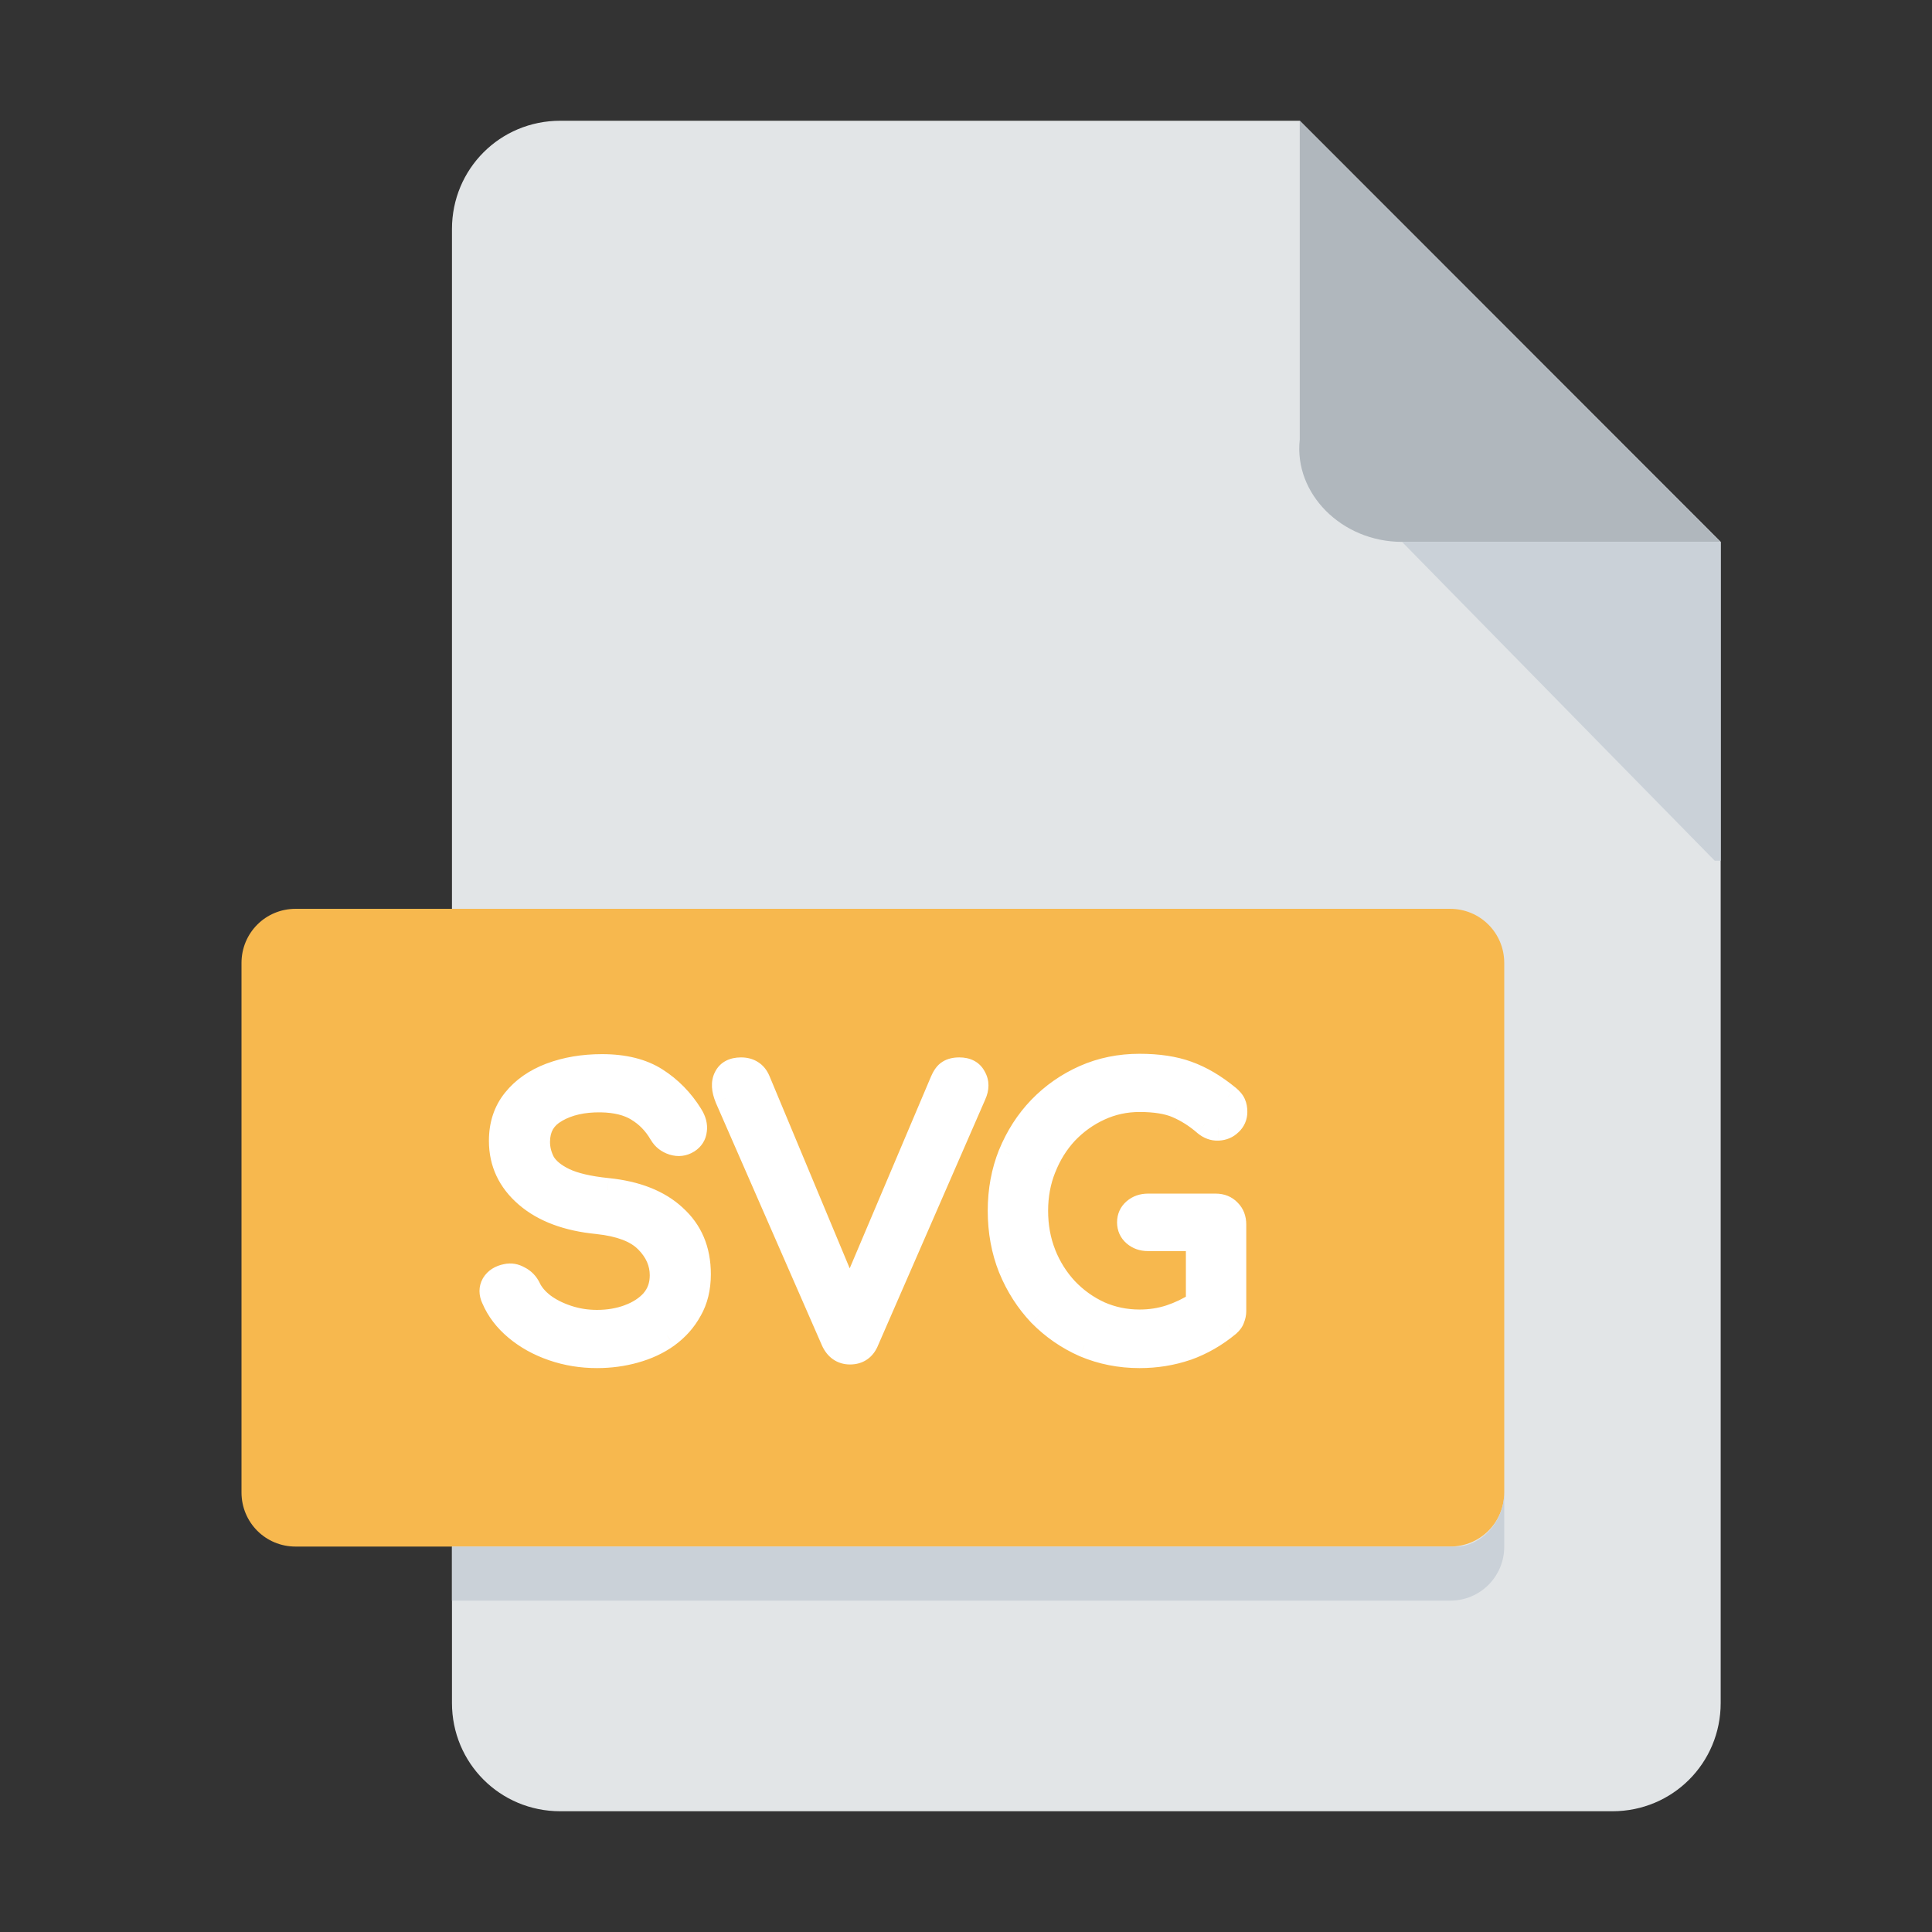 <svg width="32" height="32" viewBox="0 0 32 32" fill="none" xmlns="http://www.w3.org/2000/svg">
<rect x="0" y="0" width="32" height="32" fill="#333333" stroke="none"/>
<path d="M9.279 2C8.283 2 7.486 2.797 7.486 3.794V28.206C7.486 29.203 8.283 30 9.279 30H26.707C27.703 30 28.5 29.203 28.5 28.206V8.975L21.529 2H9.279Z" fill="#E2E5E7"/>
<path d="M23.221 8.975H28.5L21.528 2V7.281C21.429 8.178 22.226 8.975 23.221 8.975Z" fill="#B0B7BD"/>
<path d="M28.401 14.256L23.222 8.975H28.5V14.256H28.401Z" fill="#CAD1D8"/>
<path d="M24.915 24.719C24.915 25.217 24.516 25.616 24.018 25.616H4.896C4.398 25.616 4 25.217 4 24.719V15.95C4 15.452 4.398 15.053 4.896 15.053H24.018C24.516 15.053 24.915 15.452 24.915 15.95V24.719Z" fill="#F7B84E"/>
<path d="M24.118 25.616H7.486V26.512H24.018C24.516 26.512 24.915 26.114 24.915 25.616V24.719C24.915 25.217 24.516 25.616 24.118 25.616Z" fill="#CAD1D8"/>
<path d="M9.888 22.46C9.632 22.46 9.388 22.42 9.156 22.34C8.924 22.26 8.722 22.148 8.55 22.004C8.378 21.86 8.252 21.694 8.172 21.506C8.132 21.422 8.132 21.344 8.172 21.272C8.216 21.2 8.288 21.154 8.388 21.134C8.46 21.118 8.53 21.13 8.598 21.17C8.67 21.206 8.724 21.262 8.76 21.338C8.808 21.438 8.886 21.53 8.994 21.614C9.106 21.698 9.24 21.766 9.396 21.818C9.552 21.87 9.716 21.896 9.888 21.896C10.08 21.896 10.256 21.866 10.416 21.806C10.58 21.746 10.712 21.66 10.812 21.548C10.912 21.432 10.962 21.29 10.962 21.122C10.962 20.91 10.878 20.72 10.71 20.552C10.546 20.384 10.274 20.28 9.894 20.24C9.398 20.192 9.008 20.046 8.724 19.802C8.44 19.558 8.298 19.256 8.298 18.896C8.298 18.632 8.372 18.408 8.52 18.224C8.668 18.04 8.868 17.9 9.12 17.804C9.376 17.708 9.66 17.66 9.972 17.66C10.336 17.66 10.634 17.734 10.866 17.882C11.098 18.03 11.29 18.226 11.442 18.47C11.498 18.558 11.52 18.642 11.508 18.722C11.5 18.798 11.462 18.858 11.394 18.902C11.318 18.95 11.236 18.96 11.148 18.932C11.06 18.904 10.994 18.852 10.95 18.776C10.85 18.604 10.72 18.47 10.56 18.374C10.404 18.278 10.202 18.228 9.954 18.224C9.658 18.22 9.41 18.276 9.21 18.392C9.01 18.504 8.91 18.678 8.91 18.914C8.91 19.034 8.94 19.15 9 19.262C9.064 19.37 9.178 19.464 9.342 19.544C9.51 19.624 9.75 19.68 10.062 19.712C10.538 19.76 10.908 19.906 11.172 20.15C11.44 20.39 11.574 20.708 11.574 21.104C11.574 21.332 11.526 21.53 11.43 21.698C11.338 21.866 11.212 22.008 11.052 22.124C10.896 22.236 10.716 22.32 10.512 22.376C10.312 22.432 10.104 22.46 9.888 22.46ZM14.078 22.4C13.95 22.4 13.856 22.334 13.796 22.202L12.038 18.182C11.982 18.046 11.976 17.934 12.02 17.846C12.064 17.758 12.148 17.714 12.272 17.714C12.412 17.714 12.508 17.776 12.56 17.9L14.072 21.524L15.608 17.9C15.64 17.828 15.676 17.78 15.716 17.756C15.76 17.728 15.818 17.714 15.89 17.714C16.01 17.714 16.092 17.758 16.136 17.846C16.184 17.93 16.184 18.024 16.136 18.128L14.36 22.202C14.308 22.334 14.214 22.4 14.078 22.4ZM18.875 22.46C18.551 22.46 18.247 22.4 17.963 22.28C17.683 22.156 17.437 21.986 17.225 21.77C17.017 21.55 16.853 21.294 16.733 21.002C16.617 20.71 16.559 20.394 16.559 20.054C16.559 19.718 16.617 19.406 16.733 19.118C16.853 18.826 17.017 18.572 17.225 18.356C17.437 18.136 17.683 17.964 17.963 17.84C18.243 17.716 18.547 17.654 18.875 17.654C19.183 17.654 19.447 17.694 19.667 17.774C19.891 17.854 20.115 17.986 20.339 18.17C20.387 18.21 20.419 18.248 20.435 18.284C20.451 18.32 20.459 18.364 20.459 18.416C20.459 18.492 20.431 18.556 20.375 18.608C20.323 18.66 20.257 18.688 20.177 18.692C20.101 18.696 20.029 18.67 19.961 18.614C19.813 18.486 19.659 18.388 19.499 18.32C19.343 18.252 19.135 18.218 18.875 18.218C18.639 18.218 18.417 18.266 18.209 18.362C18.001 18.458 17.817 18.59 17.657 18.758C17.501 18.926 17.379 19.122 17.291 19.346C17.203 19.566 17.159 19.802 17.159 20.054C17.159 20.31 17.203 20.55 17.291 20.774C17.379 20.994 17.501 21.188 17.657 21.356C17.817 21.524 18.001 21.656 18.209 21.752C18.417 21.844 18.639 21.89 18.875 21.89C19.051 21.89 19.219 21.864 19.379 21.812C19.539 21.76 19.693 21.686 19.841 21.59V20.522H19.013C18.925 20.522 18.851 20.496 18.791 20.444C18.731 20.392 18.701 20.326 18.701 20.246C18.701 20.166 18.731 20.1 18.791 20.048C18.851 19.996 18.925 19.97 19.013 19.97H20.135C20.227 19.97 20.301 20 20.357 20.06C20.413 20.116 20.441 20.19 20.441 20.282V21.716C20.441 21.756 20.433 21.796 20.417 21.836C20.405 21.872 20.381 21.906 20.345 21.938C20.133 22.114 19.903 22.246 19.655 22.334C19.407 22.418 19.147 22.46 18.875 22.46Z" fill="white"/>
<path d="M9.156 22.34L9.221 22.151L9.156 22.34ZM8.55 22.004L8.422 22.157L8.55 22.004ZM8.172 21.506L8.356 21.428L8.352 21.42L8.172 21.506ZM8.172 21.272L8.001 21.168L7.997 21.175L8.172 21.272ZM8.388 21.134L8.427 21.33L8.431 21.329L8.388 21.134ZM8.598 21.17L8.496 21.343L8.508 21.349L8.598 21.17ZM8.76 21.338L8.579 21.424L8.58 21.424L8.76 21.338ZM8.994 21.614L8.871 21.772L8.874 21.774L8.994 21.614ZM9.396 21.818L9.333 22.008L9.396 21.818ZM10.416 21.806L10.347 21.618L10.346 21.619L10.416 21.806ZM10.812 21.548L10.961 21.681L10.963 21.679L10.812 21.548ZM10.71 20.552L10.567 20.692L10.569 20.693L10.71 20.552ZM9.894 20.24L9.915 20.041L9.913 20.041L9.894 20.24ZM8.724 19.802L8.854 19.65L8.724 19.802ZM9.12 17.804L9.05 17.617L9.049 17.617L9.12 17.804ZM10.866 17.882L10.973 17.713L10.866 17.882ZM11.442 18.47L11.272 18.576L11.273 18.577L11.442 18.47ZM11.508 18.722L11.31 18.692L11.309 18.701L11.508 18.722ZM11.394 18.902L11.501 19.071L11.503 19.07L11.394 18.902ZM11.148 18.932L11.087 19.123L11.148 18.932ZM10.95 18.776L11.123 18.676L11.123 18.675L10.95 18.776ZM10.56 18.374L10.455 18.544L10.457 18.546L10.56 18.374ZM9.954 18.224L9.957 18.024H9.957L9.954 18.224ZM9.21 18.392L9.308 18.567L9.31 18.565L9.21 18.392ZM9 19.262L8.823 19.357L8.828 19.364L9 19.262ZM9.342 19.544L9.254 19.724L9.256 19.725L9.342 19.544ZM10.062 19.712L10.041 19.911H10.042L10.062 19.712ZM11.172 20.15L11.036 20.297L11.039 20.299L11.172 20.15ZM11.43 21.698L11.256 21.599L11.255 21.602L11.43 21.698ZM11.052 22.124L11.168 22.287L11.169 22.286L11.052 22.124ZM10.512 22.376L10.459 22.183L10.458 22.183L10.512 22.376ZM9.888 22.26C9.653 22.26 9.431 22.223 9.221 22.151L9.091 22.529C9.345 22.617 9.611 22.66 9.888 22.66V22.26ZM9.221 22.151C9.01 22.078 8.83 21.978 8.678 21.851L8.422 22.157C8.614 22.318 8.838 22.442 9.091 22.529L9.221 22.151ZM8.678 21.851C8.528 21.725 8.422 21.584 8.356 21.428L7.988 21.584C8.081 21.804 8.228 21.995 8.422 22.157L8.678 21.851ZM8.352 21.42C8.343 21.4 8.342 21.389 8.342 21.384C8.342 21.381 8.342 21.377 8.347 21.369L7.997 21.175C7.921 21.311 7.928 21.458 7.991 21.592L8.352 21.42ZM8.343 21.376C8.351 21.362 8.369 21.342 8.427 21.33L8.349 20.938C8.206 20.966 8.08 21.038 8.001 21.168L8.343 21.376ZM8.431 21.329C8.45 21.325 8.469 21.326 8.496 21.342L8.699 20.998C8.591 20.934 8.47 20.911 8.345 20.939L8.431 21.329ZM8.508 21.349C8.539 21.364 8.561 21.386 8.579 21.424L8.941 21.252C8.886 21.138 8.801 21.048 8.687 20.991L8.508 21.349ZM8.58 21.424C8.644 21.558 8.744 21.673 8.871 21.772L9.117 21.456C9.028 21.387 8.972 21.318 8.94 21.251L8.58 21.424ZM8.874 21.774C9.006 21.873 9.16 21.95 9.333 22.008L9.459 21.628C9.32 21.582 9.206 21.523 9.114 21.454L8.874 21.774ZM9.333 22.008C9.51 22.067 9.695 22.096 9.888 22.096V21.696C9.736 21.696 9.594 21.673 9.459 21.628L9.333 22.008ZM9.888 22.096C10.101 22.096 10.301 22.063 10.486 21.993L10.346 21.619C10.211 21.669 10.059 21.696 9.888 21.696V22.096ZM10.485 21.994C10.675 21.924 10.836 21.822 10.961 21.681L10.663 21.415C10.588 21.498 10.485 21.568 10.347 21.618L10.485 21.994ZM10.963 21.679C11.098 21.523 11.162 21.333 11.162 21.122H10.762C10.762 21.247 10.726 21.341 10.66 21.417L10.963 21.679ZM11.162 21.122C11.162 20.85 11.052 20.611 10.851 20.411L10.569 20.693C10.704 20.829 10.762 20.97 10.762 21.122H11.162ZM10.853 20.412C10.642 20.196 10.314 20.083 9.915 20.041L9.873 20.439C10.234 20.477 10.45 20.572 10.567 20.692L10.853 20.412ZM9.913 20.041C9.445 19.996 9.098 19.86 8.854 19.65L8.594 19.954C8.918 20.232 9.351 20.388 9.875 20.439L9.913 20.041ZM8.854 19.65C8.612 19.442 8.498 19.195 8.498 18.896H8.098C8.098 19.317 8.267 19.673 8.594 19.954L8.854 19.65ZM8.498 18.896C8.498 18.672 8.56 18.494 8.676 18.349L8.364 18.099C8.184 18.322 8.098 18.592 8.098 18.896H8.498ZM8.676 18.349C8.798 18.197 8.967 18.076 9.191 17.991L9.049 17.617C8.768 17.724 8.537 17.883 8.364 18.099L8.676 18.349ZM9.19 17.991C9.421 17.905 9.681 17.86 9.972 17.86V17.46C9.639 17.46 9.331 17.511 9.05 17.617L9.19 17.991ZM9.972 17.86C10.31 17.86 10.567 17.929 10.758 18.051L10.973 17.713C10.7 17.539 10.362 17.46 9.972 17.46V17.86ZM10.758 18.051C10.964 18.182 11.135 18.356 11.272 18.576L11.612 18.364C11.445 18.096 11.232 17.878 10.973 17.713L10.758 18.051ZM11.273 18.577C11.311 18.637 11.313 18.672 11.31 18.692L11.706 18.752C11.727 18.611 11.685 18.479 11.611 18.363L11.273 18.577ZM11.309 18.701C11.308 18.711 11.306 18.715 11.304 18.717C11.303 18.719 11.298 18.726 11.285 18.734L11.503 19.07C11.618 18.995 11.692 18.883 11.707 18.743L11.309 18.701ZM11.287 18.733C11.263 18.748 11.242 18.752 11.209 18.741L11.087 19.123C11.23 19.168 11.373 19.152 11.501 19.071L11.287 18.733ZM11.209 18.741C11.165 18.728 11.141 18.706 11.123 18.676L10.777 18.876C10.847 18.998 10.954 19.08 11.087 19.123L11.209 18.741ZM11.123 18.675C11.007 18.476 10.854 18.317 10.663 18.203L10.457 18.546C10.586 18.623 10.693 18.732 10.777 18.877L11.123 18.675ZM10.665 18.204C10.469 18.083 10.229 18.028 9.957 18.024L9.951 18.424C10.175 18.428 10.339 18.473 10.455 18.544L10.665 18.204ZM9.957 18.024C9.634 18.02 9.348 18.08 9.11 18.219L9.31 18.565C9.471 18.472 9.681 18.42 9.951 18.424L9.957 18.024ZM9.112 18.218C8.985 18.289 8.882 18.384 8.811 18.507C8.741 18.629 8.71 18.767 8.71 18.914H9.11C9.11 18.825 9.129 18.758 9.158 18.706C9.188 18.655 9.235 18.607 9.308 18.567L9.112 18.218ZM8.71 18.914C8.71 19.069 8.749 19.217 8.824 19.356L9.176 19.168C9.131 19.083 9.11 18.999 9.11 18.914H8.71ZM8.828 19.364C8.919 19.518 9.07 19.634 9.254 19.724L9.43 19.364C9.286 19.294 9.209 19.222 9.172 19.16L8.828 19.364ZM9.256 19.725C9.454 19.819 9.72 19.878 10.041 19.911L10.082 19.513C9.78 19.482 9.566 19.429 9.428 19.363L9.256 19.725ZM10.042 19.911C10.489 19.956 10.813 20.091 11.036 20.297L11.308 20.003C11.003 19.721 10.587 19.564 10.082 19.513L10.042 19.911ZM11.039 20.299C11.26 20.497 11.374 20.759 11.374 21.104H11.774C11.774 20.657 11.62 20.283 11.305 20.001L11.039 20.299ZM11.374 21.104C11.374 21.303 11.332 21.466 11.256 21.599L11.604 21.797C11.72 21.594 11.774 21.361 11.774 21.104H11.374ZM11.255 21.602C11.177 21.743 11.071 21.863 10.934 21.962L11.169 22.286C11.352 22.153 11.499 21.989 11.605 21.794L11.255 21.602ZM10.935 21.962C10.8 22.058 10.642 22.133 10.459 22.183L10.565 22.569C10.789 22.507 10.991 22.414 11.168 22.287L10.935 21.962ZM10.458 22.183C10.276 22.234 10.086 22.26 9.888 22.26V22.66C10.121 22.66 10.348 22.63 10.566 22.569L10.458 22.183ZM13.796 22.202L13.613 22.282L13.614 22.285L13.796 22.202ZM12.039 18.182L11.854 18.258L11.855 18.262L12.039 18.182ZM12.021 17.846L11.842 17.757L12.021 17.846ZM12.56 17.9L12.745 17.823L12.745 17.823L12.56 17.9ZM14.072 21.524L13.888 21.601L14.071 22.04L14.257 21.602L14.072 21.524ZM15.608 17.9L15.426 17.819L15.424 17.822L15.608 17.9ZM15.716 17.756L15.819 17.928L15.824 17.925L15.716 17.756ZM16.137 17.846L15.957 17.936L15.963 17.945L16.137 17.846ZM16.137 18.128L15.955 18.044L15.953 18.048L16.137 18.128ZM14.361 22.202L14.177 22.122L14.174 22.129L14.361 22.202ZM14.079 22.2C14.051 22.2 14.037 22.194 14.027 22.187C14.016 22.179 13.998 22.161 13.979 22.119L13.614 22.285C13.655 22.375 13.714 22.456 13.797 22.514C13.882 22.573 13.978 22.6 14.079 22.6V22.2ZM13.98 22.122L12.222 18.102L11.855 18.262L13.613 22.282L13.98 22.122ZM12.223 18.106C12.178 17.997 12.192 17.951 12.199 17.935L11.842 17.757C11.761 17.918 11.787 18.095 11.854 18.258L12.223 18.106ZM12.199 17.935C12.202 17.93 12.204 17.928 12.205 17.927C12.205 17.927 12.207 17.926 12.209 17.924C12.215 17.921 12.233 17.914 12.273 17.914V17.514C12.096 17.514 11.929 17.582 11.842 17.757L12.199 17.935ZM12.273 17.914C12.313 17.914 12.332 17.923 12.341 17.928C12.35 17.934 12.363 17.946 12.376 17.977L12.745 17.823C12.706 17.73 12.646 17.649 12.558 17.593C12.471 17.536 12.372 17.514 12.273 17.514V17.914ZM12.376 17.977L13.888 21.601L14.257 21.447L12.745 17.823L12.376 17.977ZM14.257 21.602L15.793 17.978L15.424 17.822L13.888 21.446L14.257 21.602ZM15.791 17.981C15.803 17.955 15.813 17.939 15.819 17.93C15.826 17.921 15.827 17.923 15.819 17.927L15.614 17.584C15.521 17.64 15.464 17.732 15.426 17.819L15.791 17.981ZM15.824 17.925C15.826 17.924 15.843 17.914 15.89 17.914V17.514C15.794 17.514 15.695 17.532 15.609 17.587L15.824 17.925ZM15.89 17.914C15.927 17.914 15.943 17.921 15.947 17.923C15.95 17.924 15.951 17.925 15.952 17.926C15.953 17.927 15.955 17.93 15.958 17.935L16.315 17.757C16.276 17.678 16.216 17.613 16.137 17.571C16.059 17.529 15.974 17.514 15.89 17.514V17.914ZM15.963 17.945C15.973 17.962 15.982 17.987 15.955 18.044L16.318 18.212C16.387 18.061 16.396 17.898 16.31 17.747L15.963 17.945ZM15.953 18.048L14.177 22.122L14.544 22.282L16.32 18.208L15.953 18.048ZM14.174 22.129C14.159 22.167 14.144 22.181 14.136 22.187C14.129 22.192 14.113 22.2 14.079 22.2V22.6C14.18 22.6 14.28 22.575 14.366 22.514C14.452 22.454 14.51 22.369 14.547 22.275L14.174 22.129ZM17.963 22.28L17.883 22.463L17.886 22.464L17.963 22.28ZM17.226 21.77L17.08 21.907L17.083 21.91L17.226 21.77ZM16.733 21.002L16.548 21.076L16.549 21.078L16.733 21.002ZM16.733 19.118L16.549 19.042L16.548 19.043L16.733 19.118ZM17.226 18.356L17.081 18.217V18.217L17.226 18.356ZM17.963 17.84L17.883 17.657L17.963 17.84ZM19.668 17.774L19.599 17.962L19.6 17.962L19.668 17.774ZM20.34 18.17L20.468 18.016L20.466 18.015L20.34 18.17ZM20.375 18.608L20.239 18.461L20.234 18.467L20.375 18.608ZM20.177 18.692L20.168 18.492L20.167 18.492L20.177 18.692ZM19.962 18.614L19.831 18.765L19.834 18.768L19.962 18.614ZM19.5 18.32L19.42 18.503L19.421 18.504L19.5 18.32ZM17.657 18.758L17.513 18.62L17.511 18.622L17.657 18.758ZM17.291 19.346L17.477 19.42L17.478 19.419L17.291 19.346ZM17.291 20.774L17.105 20.847L17.106 20.848L17.291 20.774ZM17.657 21.356L17.511 21.492L17.513 21.494L17.657 21.356ZM18.209 21.752L18.126 21.934L18.129 21.935L18.209 21.752ZM19.38 21.812L19.441 22.002L19.38 21.812ZM19.841 21.59L19.95 21.758L20.041 21.699V21.59H19.841ZM19.841 20.522H20.041V20.322H19.841V20.522ZM18.791 20.444L18.66 20.595L18.791 20.444ZM18.791 20.048L18.66 19.897L18.791 20.048ZM20.358 20.06L20.211 20.197L20.216 20.201L20.358 20.06ZM20.418 21.836L20.232 21.762L20.228 21.773L20.418 21.836ZM20.346 21.938L20.473 22.092L20.478 22.087L20.346 21.938ZM19.655 22.334L19.72 22.523L19.722 22.523L19.655 22.334ZM18.875 22.26C18.577 22.26 18.299 22.205 18.041 22.096L17.886 22.464C18.196 22.595 18.526 22.66 18.875 22.66V22.26ZM18.044 22.097C17.787 21.983 17.562 21.828 17.368 21.63L17.083 21.91C17.313 22.144 17.58 22.329 17.883 22.463L18.044 22.097ZM17.371 21.633C17.18 21.431 17.03 21.196 16.919 20.926L16.549 21.078C16.677 21.392 16.855 21.669 17.08 21.907L17.371 21.633ZM16.919 20.928C16.814 20.662 16.759 20.371 16.759 20.054H16.36C16.36 20.417 16.422 20.759 16.548 21.076L16.919 20.928ZM16.759 20.054C16.759 19.741 16.813 19.455 16.919 19.193L16.548 19.043C16.422 19.357 16.36 19.695 16.36 20.054H16.759ZM16.919 19.194C17.029 18.924 17.18 18.692 17.37 18.495L17.081 18.217C16.855 18.452 16.678 18.728 16.549 19.042L16.919 19.194ZM17.369 18.495C17.564 18.294 17.788 18.136 18.044 18.023L17.883 17.657C17.579 17.792 17.311 17.979 17.081 18.217L17.369 18.495ZM18.044 18.023C18.297 17.911 18.573 17.854 18.875 17.854V17.454C18.522 17.454 18.19 17.521 17.883 17.657L18.044 18.023ZM18.875 17.854C19.167 17.854 19.407 17.892 19.599 17.962L19.736 17.586C19.488 17.496 19.2 17.454 18.875 17.454V17.854ZM19.6 17.962C19.798 18.033 20.003 18.152 20.213 18.325L20.466 18.015C20.228 17.82 19.985 17.675 19.735 17.586L19.6 17.962ZM20.212 18.324C20.229 18.338 20.24 18.349 20.247 18.357C20.253 18.366 20.254 18.368 20.253 18.365L20.618 18.203C20.585 18.127 20.527 18.066 20.468 18.016L20.212 18.324ZM20.253 18.365C20.254 18.369 20.259 18.384 20.259 18.416H20.66C20.66 18.345 20.649 18.271 20.618 18.203L20.253 18.365ZM20.259 18.416C20.259 18.436 20.255 18.447 20.239 18.461L20.512 18.755C20.608 18.665 20.66 18.548 20.66 18.416H20.259ZM20.234 18.467C20.22 18.48 20.203 18.491 20.168 18.492L20.188 18.892C20.312 18.886 20.427 18.84 20.517 18.749L20.234 18.467ZM20.167 18.492C20.149 18.493 20.125 18.489 20.089 18.46L19.834 18.768C19.934 18.851 20.054 18.899 20.188 18.892L20.167 18.492ZM20.092 18.463C19.931 18.323 19.759 18.213 19.578 18.136L19.421 18.504C19.56 18.563 19.697 18.649 19.831 18.765L20.092 18.463ZM19.579 18.137C19.389 18.053 19.15 18.018 18.875 18.018V18.418C19.121 18.418 19.299 18.451 19.42 18.503L19.579 18.137ZM18.875 18.018C18.611 18.018 18.361 18.072 18.126 18.18L18.293 18.544C18.474 18.46 18.668 18.418 18.875 18.418V18.018ZM18.126 18.18C17.895 18.287 17.69 18.434 17.513 18.62L17.802 18.896C17.945 18.746 18.108 18.629 18.293 18.544L18.126 18.18ZM17.511 18.622C17.337 18.809 17.202 19.027 17.105 19.273L17.478 19.419C17.557 19.217 17.666 19.043 17.804 18.894L17.511 18.622ZM17.106 19.272C17.008 19.517 16.959 19.778 16.959 20.054H17.36C17.36 19.826 17.399 19.615 17.477 19.42L17.106 19.272ZM16.959 20.054C16.959 20.333 17.008 20.598 17.105 20.847L17.478 20.701C17.399 20.502 17.36 20.287 17.36 20.054H16.959ZM17.106 20.848C17.203 21.09 17.338 21.305 17.511 21.492L17.804 21.22C17.665 21.07 17.556 20.898 17.477 20.7L17.106 20.848ZM17.513 21.494C17.69 21.68 17.895 21.827 18.126 21.934L18.293 21.57C18.108 21.485 17.945 21.368 17.802 21.218L17.513 21.494ZM18.129 21.935C18.363 22.039 18.613 22.09 18.875 22.09V21.69C18.666 21.69 18.472 21.649 18.29 21.569L18.129 21.935ZM18.875 22.09C19.072 22.09 19.261 22.061 19.441 22.002L19.318 21.622C19.179 21.667 19.032 21.69 18.875 21.69V22.09ZM19.441 22.002C19.619 21.945 19.788 21.863 19.95 21.758L19.733 21.422C19.599 21.509 19.46 21.575 19.318 21.622L19.441 22.002ZM20.041 21.59V20.522H19.642V21.59H20.041ZM19.841 20.322H19.014V20.722H19.841V20.322ZM19.014 20.322C18.968 20.322 18.942 20.31 18.922 20.293L18.66 20.595C18.761 20.682 18.883 20.722 19.014 20.722V20.322ZM18.922 20.293C18.907 20.279 18.901 20.268 18.901 20.246H18.502C18.502 20.384 18.556 20.505 18.66 20.595L18.922 20.293ZM18.901 20.246C18.901 20.224 18.907 20.213 18.922 20.199L18.66 19.897C18.556 19.987 18.502 20.108 18.502 20.246H18.901ZM18.922 20.199C18.942 20.182 18.968 20.17 19.014 20.17V19.77C18.883 19.77 18.761 19.81 18.66 19.897L18.922 20.199ZM19.014 20.17H20.136V19.77H19.014V20.17ZM20.136 20.17C20.18 20.17 20.198 20.182 20.211 20.197L20.504 19.924C20.405 19.818 20.276 19.77 20.136 19.77V20.17ZM20.216 20.201C20.229 20.214 20.241 20.234 20.241 20.282H20.642C20.642 20.146 20.599 20.018 20.499 19.919L20.216 20.201ZM20.241 20.282V21.716H20.642V20.282H20.241ZM20.241 21.716C20.241 21.729 20.239 21.744 20.232 21.762L20.603 21.91C20.628 21.849 20.642 21.783 20.642 21.716H20.241ZM20.228 21.773C20.23 21.768 20.229 21.774 20.213 21.788L20.478 22.087C20.534 22.038 20.582 21.976 20.607 21.899L20.228 21.773ZM20.218 21.784C20.023 21.946 19.813 22.066 19.589 22.145L19.722 22.523C19.994 22.426 20.244 22.282 20.473 22.092L20.218 21.784ZM19.591 22.145C19.365 22.221 19.127 22.26 18.875 22.26V22.66C19.169 22.66 19.45 22.615 19.72 22.523L19.591 22.145Z" fill="white"/>
</svg>
